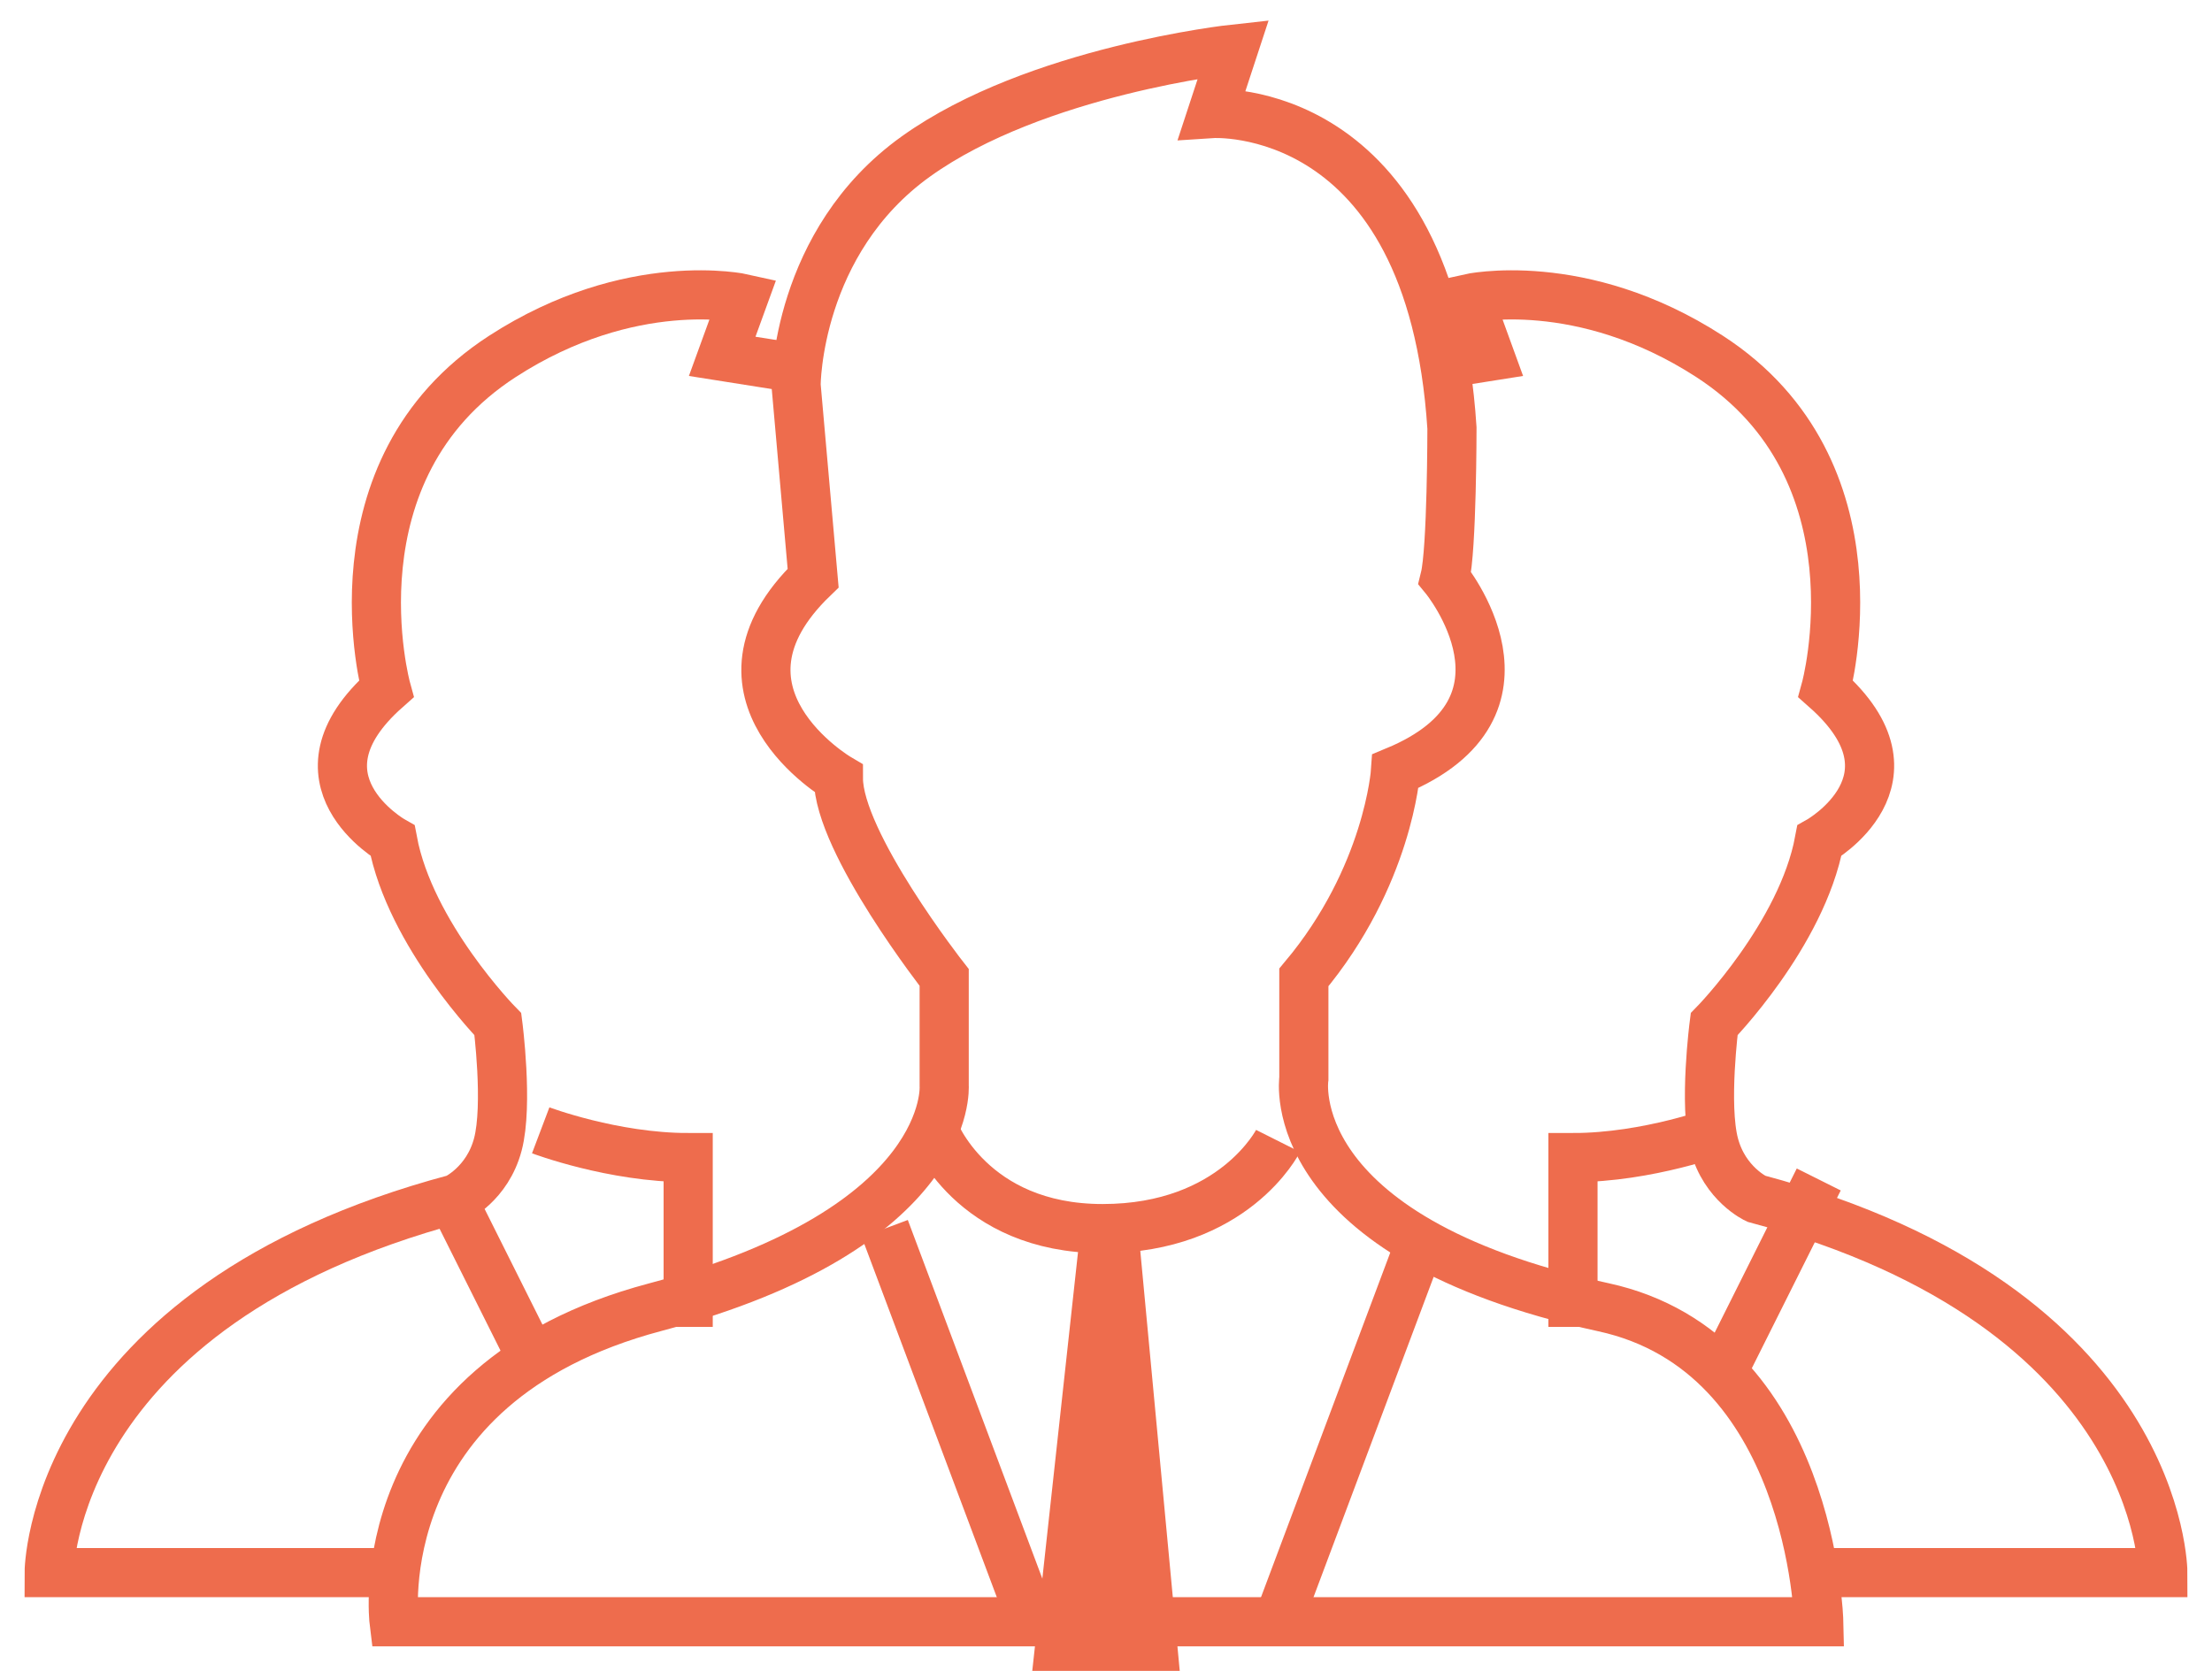 <svg xmlns="http://www.w3.org/2000/svg" width="45" height="34" viewBox="0 0 45 34">
    <g fill="none" fill-rule="evenodd">
        <path stroke="#EE6C4D" d="M37 33H8.017s-.596-4.831 5.308-6.4c6.102-1.622 5.883-4.51 5.883-4.51v-2.2s-2.152-2.744-2.152-4.054c0 0-2.943-1.73-.514-4.073l-.347-3.927s0-2.909 2.44-4.654C21.072 1.436 25.09 1 25.09 1l-.43 1.31s4.448-.292 4.878 6.399c0 0 0 2.473-.144 3.054 0 0 2.153 2.619-1.004 3.928 0 0-.143 2.142-1.865 4.198v2.057s-.489 3.223 6.094 4.654C36.875 27.525 37 33 37 33z"/>
        <path stroke="#EE6C4D" d="M7.95 32H1s0-5.401 8.273-7.608c0 0 .641-.295.855-1.104.214-.809 0-2.447 0-2.447s-1.783-1.82-2.14-3.732c0 0-2.21-1.25-.13-3.092 0 0-1.223-4.444 2.365-6.766 2.615-1.692 4.897-1.177 4.897-1.177l-.428 1.177L16 7.458M11 23s1.467.555 3 .555V27M9 24l2 4M36.588 32H44s0-5.401-8.272-7.608c0 0-.642-.295-.856-1.104-.214-.809 0-2.447 0-2.447s1.783-1.82 2.14-3.732c0 0 2.21-1.25.13-3.092 0 0 1.223-4.444-2.365-6.766-2.615-1.692-4.897-1.177-4.897-1.177l.428 1.177L29 7.458"/>
        <path stroke="#EE6C4D" d="M35 23s-1.467.555-3 .555V27M37 24l-2 4M19 23s.754 2 3.43 2c2.674 0 3.57-1.784 3.57-1.784M29 25l-3 8M18 25l3 8"/>
        <path fill="#EE6C4D" d="M21.983 25L21 34h3l-.845-9z"/>
    </g>
</svg>
